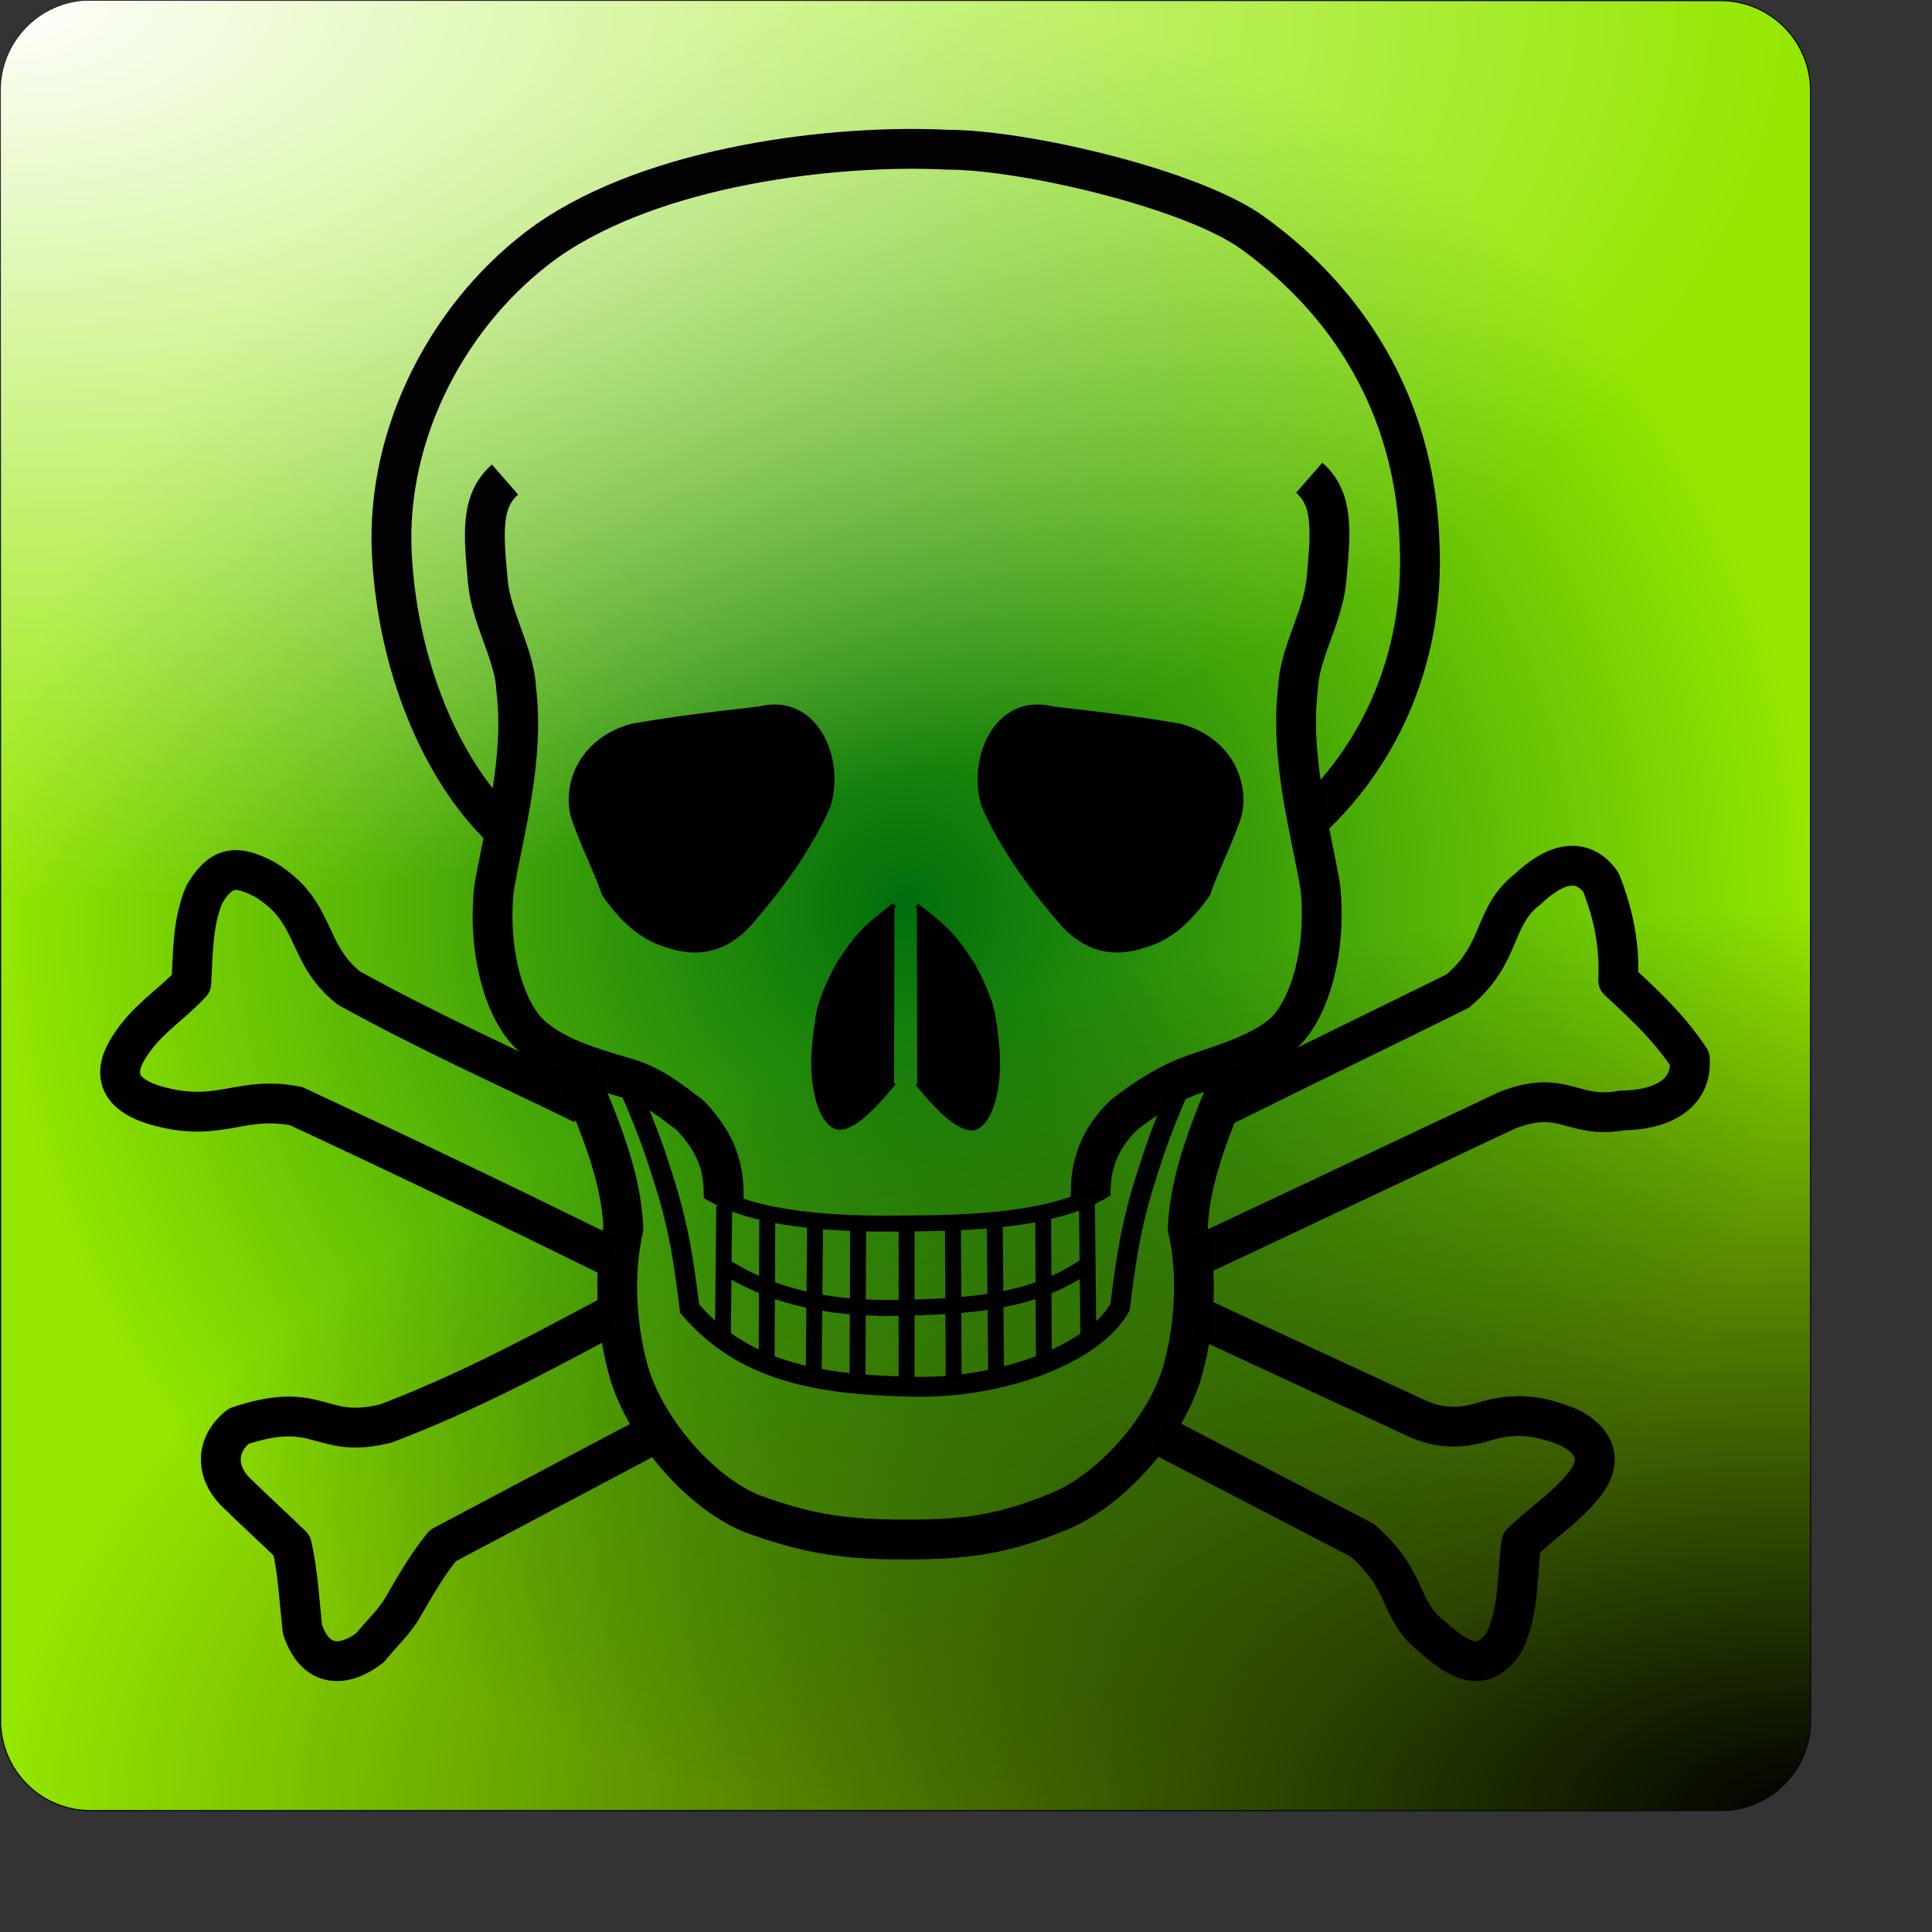 <?xml version="1.0" encoding="UTF-8" standalone="no"?>
<!-- Created with Inkscape (http://www.inkscape.org/) -->
<svg
   xmlns:dc="http://purl.org/dc/elements/1.1/"
   xmlns:cc="http://web.resource.org/cc/"
   xmlns:rdf="http://www.w3.org/1999/02/22-rdf-syntax-ns#"
   xmlns:svg="http://www.w3.org/2000/svg"
   xmlns="http://www.w3.org/2000/svg"
   xmlns:xlink="http://www.w3.org/1999/xlink"
   xmlns:sodipodi="http://inkscape.sourceforge.net/DTD/sodipodi-0.dtd"
   xmlns:inkscape="http://www.inkscape.org/namespaces/inkscape"
   width="5cm"
   height="5cm"
   id="svg4001"
   sodipodi:version="0.32"
   inkscape:version="0.43"
   version="1.0"
   sodipodi:docbase="/home/dylan/src/mfgames/wordplay/src/themes/default"
   sodipodi:docname="poison.svg">
  <rect width="100%" height="100%" fill="#333333" stroke="none"/>
  <defs
     id="defs4003">
    <linearGradient
       id="linearGradient4144">
      <stop
         style="stop-color:#006f0d;stop-opacity:1;"
         offset="0"
         id="stop4146" />
      <stop
         style="stop-color:#94e700;stop-opacity:1;"
         offset="1"
         id="stop4148" />
    </linearGradient>
    <linearGradient
       id="linearGradient19076">
      <stop
         style="stop-color:#000000;stop-opacity:1;"
         offset="0"
         id="stop19078" />
      <stop
         style="stop-color:#000000;stop-opacity:0;"
         offset="1"
         id="stop19080" />
    </linearGradient>
    <linearGradient
       id="linearGradient17316">
      <stop
         id="stop17318"
         offset="0"
         style="stop-color:#ffffff;stop-opacity:1;" />
      <stop
         id="stop17320"
         offset="1"
         style="stop-color:#ffffff;stop-opacity:0;" />
    </linearGradient>
    <linearGradient
       id="linearGradient16429">
      <stop
         style="stop-color:#ffffff;stop-opacity:1;"
         offset="0"
         id="stop16431" />
      <stop
         style="stop-color:none"
         offset="1"
         id="stop16433" />
    </linearGradient>
    <linearGradient
       id="linearGradient8465">
      <stop
         style="stop-color:#fff835;stop-opacity:1;"
         offset="0"
         id="stop8467" />
      <stop
         style="stop-color:#e4d011;stop-opacity:1;"
         offset="1"
         id="stop8469" />
    </linearGradient>
    <linearGradient
       id="linearGradient7582">
      <stop
         id="stop7584"
         offset="0"
         style="stop-color:#000000;stop-opacity:1;" />
      <stop
         id="stop7586"
         offset="1"
         style="stop-color:#000000;stop-opacity:0;" />
    </linearGradient>
    <linearGradient
       id="linearGradient6689">
      <stop
         style="stop-color:#ffffff;stop-opacity:1;"
         offset="0"
         id="stop6691" />
      <stop
         style="stop-color:#ffffff;stop-opacity:0;"
         offset="1"
         id="stop6693" />
    </linearGradient>
    <linearGradient
       id="linearGradient4919">
      <stop
         style="stop-color:#f4f3db;stop-opacity:1;"
         offset="0"
         id="stop4921" />
      <stop
         id="stop4931"
         offset="0.3"
         style="stop-color:#eae8bb;stop-opacity:1;" />
      <stop
         style="stop-color:#eae8bb;stop-opacity:1;"
         offset="0.7"
         id="stop4933" />
      <stop
         id="stop4927"
         offset="1"
         style="stop-color:#c9c34e;stop-opacity:1;" />
    </linearGradient>
    <linearGradient
       inkscape:collect="always"
       xlink:href="#linearGradient6689"
       id="linearGradient6699"
       x1="-0.003"
       y1="88.577"
       x2="177.161"
       y2="88.577"
       gradientUnits="userSpaceOnUse" />
    <linearGradient
       inkscape:collect="always"
       xlink:href="#linearGradient6689"
       id="linearGradient6703"
       gradientUnits="userSpaceOnUse"
       x1="-0.003"
       y1="88.577"
       x2="177.161"
       y2="88.577"
       gradientTransform="matrix(0,1,-1,0,177.155,-2.447048e-3)" />
    <linearGradient
       inkscape:collect="always"
       xlink:href="#linearGradient7582"
       id="linearGradient6707"
       gradientUnits="userSpaceOnUse"
       gradientTransform="matrix(-1,0,0,-1,177.158,177.153)"
       x1="-0.003"
       y1="88.577"
       x2="177.161"
       y2="88.577" />
    <linearGradient
       inkscape:collect="always"
       xlink:href="#linearGradient7582"
       id="linearGradient7590"
       gradientUnits="userSpaceOnUse"
       gradientTransform="matrix(0,-1,1,0,2.429418e-3,177.155)"
       x1="-0.003"
       y1="88.577"
       x2="177.161"
       y2="88.577" />
    <radialGradient
       inkscape:collect="always"
       xlink:href="#linearGradient19076"
       id="radialGradient18201"
       gradientUnits="userSpaceOnUse"
       gradientTransform="matrix(2.682822e-6,-1.994,2,2.69052e-6,511.062,1198.658)"
       cx="476.575"
       cy="71.419"
       fx="476.575"
       fy="71.419"
       r="54.501" />
    <radialGradient
       inkscape:collect="always"
       xlink:href="#linearGradient19076"
       id="radialGradient20841"
       cx="177.165"
       cy="177.166"
       fx="177.165"
       fy="177.166"
       r="88.377"
       gradientTransform="matrix(2.7304e-7,-1,2,5.42668e-7,-177.176,354.33)"
       gradientUnits="userSpaceOnUse" />
    <radialGradient
       inkscape:collect="always"
       xlink:href="#linearGradient17316"
       id="radialGradient21724"
       cx="1.0694882e-10"
       cy="-0"
       fx="1.0694882e-10"
       fy="-0"
       r="88.377"
       gradientTransform="matrix(1.065198e-14,1,-2,2.172646e-14,-8.421063e-4,9.497463e-6)"
       gradientUnits="userSpaceOnUse" />
    <radialGradient
       inkscape:collect="always"
       xlink:href="#linearGradient4144"
       id="radialGradient4152"
       cx="88.582"
       cy="88.58"
       fx="88.582"
       fy="88.58"
       r="88.582"
       gradientTransform="matrix(1,0,0,1,0,1.849245e-3)"
       gradientUnits="userSpaceOnUse" />
  </defs>
  <sodipodi:namedview
     id="base"
     pagecolor="#ffffff"
     bordercolor="#666666"
     borderopacity="1.0"
     inkscape:pageopacity="0.0"
     inkscape:pageshadow="2"
     inkscape:zoom="4.2841332"
     inkscape:cx="88.58268"
     inkscape:cy="88.58268"
     inkscape:document-units="px"
     inkscape:current-layer="layer1"
     inkscape:showpageshadow="false"
     showguides="true"
     inkscape:guide-bbox="true"
     showgrid="true"
     gridtolerance="2mm"
     gridspacingy="0.1mm"
     gridspacingx="0.1mm"
     gridoriginy="0mm"
     gridoriginx="0mm"
     inkscape:window-width="1280"
     inkscape:window-height="940"
     inkscape:window-x="0"
     inkscape:window-y="31">
    <sodipodi:guide
       orientation="vertical"
       position="0"
       id="guide4009" />
    <sodipodi:guide
       orientation="vertical"
       position="17.717"
       id="guide4011" />
    <sodipodi:guide
       orientation="horizontal"
       position="177.165"
       id="guide4013" />
    <sodipodi:guide
       orientation="horizontal"
       position="159.449"
       id="guide4015" />
    <sodipodi:guide
       orientation="vertical"
       position="159.449"
       id="guide4937" />
    <sodipodi:guide
       orientation="horizontal"
       position="17.717"
       id="guide4939" />
    <sodipodi:guide
       orientation="vertical"
       position="88.583"
       id="guide8479" />
    <sodipodi:guide
       orientation="horizontal"
       position="88.583"
       id="guide20843" />
  </sodipodi:namedview>
  <g
     inkscape:label="Layer 1"
     inkscape:groupmode="layer"
     id="layer1">
    <path
       style="opacity:1;fill:url(#radialGradient4152);fill-opacity:1.0;fill-rule:evenodd;stroke:#000000;stroke-width:0.1;stroke-miterlimit:4;stroke-dasharray:none;stroke-opacity:1"
       d="M 8.409,0.066 C 3.766,0.302 0.065,4.145 0.065,8.847 C 0.065,8.866 0.065,8.891 0.065,8.91 C 0.066,9.042 0.059,9.185 0.065,9.316 L 0.065,167.847 C 0.06,167.959 0.067,168.077 0.065,168.191 L 0.065,168.253 C 0.065,168.272 0.065,168.297 0.065,168.316 C 0.065,173.17 3.993,177.097 8.847,177.097 C 8.884,177.097 8.934,177.098 8.972,177.097 L 168.253,177.097 C 168.272,177.097 168.296,177.097 168.315,177.097 C 173.169,177.097 177.097,173.17 177.097,168.316 C 177.097,168.297 177.097,168.272 177.097,168.253 C 177.095,168.083 177.107,167.921 177.097,167.753 L 177.097,9.441 L 177.097,8.91 C 177.097,8.897 177.097,8.891 177.097,8.878 C 177.097,4.024 173.169,0.066 168.315,0.066 C 168.296,0.066 168.272,0.066 168.253,0.066 L 8.972,0.066 C 8.934,0.065 8.884,0.066 8.847,0.066 C 8.695,0.066 8.559,0.058 8.409,0.066 z "
       id="path4017" />
    <g
       id="g23472">
      <path
         id="path15548"
         d="M 8.19,0.066 C 3.649,0.408 0.065,4.218 0.065,8.847 C 0.065,8.866 0.065,8.891 0.065,8.91 C 0.066,9.042 0.059,9.185 0.065,9.316 L 0.065,167.847 C 0.06,167.959 0.067,168.077 0.065,168.191 L 0.065,168.253 C 0.065,168.272 0.065,168.297 0.065,168.316 C 0.065,172.271 2.661,175.59 6.253,176.691 C 98.863,173.461 173.436,98.92 176.69,6.316 C 176.685,6.3 176.695,6.27 176.69,6.253 C 175.579,2.67 172.259,0.066 168.315,0.066 C 168.296,0.066 168.272,0.066 168.253,0.066 L 8.972,0.066 C 8.934,0.065 8.884,0.066 8.847,0.066 C 8.695,0.066 8.559,0.058 8.409,0.066 C 8.336,0.07 8.262,0.06 8.19,0.066 z "
         style="opacity:1;fill:url(#radialGradient21724);fill-opacity:1;fill-rule:evenodd;stroke:none;stroke-width:0.1;stroke-miterlimit:4;stroke-dasharray:none;stroke-opacity:1" />
      <path
         style="opacity:1;fill:url(#radialGradient20841);fill-opacity:1;fill-rule:evenodd;stroke:none;stroke-width:0.1;stroke-miterlimit:4;stroke-dasharray:none;stroke-opacity:1"
         d="M 168.975,177.099 C 173.516,176.757 177.1,172.947 177.1,168.318 C 177.1,168.299 177.1,168.275 177.1,168.256 C 177.099,168.123 177.107,167.981 177.1,167.849 L 177.1,9.318 C 177.106,9.206 177.099,9.088 177.1,8.974 L 177.1,8.912 C 177.1,8.893 177.1,8.868 177.1,8.849 C 177.1,4.894 174.504,1.576 170.913,0.474 C 78.302,3.705 3.729,78.245 0.475,170.849 C 0.48,170.866 0.47,170.896 0.475,170.912 C 1.586,174.495 4.907,177.099 8.85,177.099 C 8.869,177.099 8.894,177.1 8.913,177.099 L 168.194,177.099 C 168.232,177.1 168.281,177.099 168.319,177.099 C 168.47,177.099 168.607,177.107 168.756,177.099 C 168.829,177.096 168.903,177.105 168.975,177.099 z "
         id="path19960" />
    </g>
    <g
       id="g3232"
       transform="matrix(0.478,0,0,0.478,-7.077,-7.077)">
      <g
         transform="matrix(0.652,0,0,0.652,-51.231,-96.825)"
         id="g879">
        <g
           transform="translate(87.13,195.454)"
           style="font-size:12px;fill:#000000;fill-opacity:1;stroke:#000000;stroke-opacity:0.991"
           id="g670">
          <path
             d="M 294.895,259.711 C 285.199,267.084 283.042,269.56 277.684,277.719 C 275.745,280.868 272.124,288.227 271.134,293.164 C 270.145,298.1 269.404,305.262 269.407,309.055 C 269.419,321.908 273.51,329.971 277.978,329.69 C 281.97,329.232 287.05,325.069 294.748,315.614"
             style="fill:#000000;fill-opacity:1;fill-rule:evenodd;stroke:#000000;stroke-width:1pt;stroke-linecap:butt;stroke-linejoin:miter;stroke-opacity:0.991"
             id="path584" />
          <path
             d="M 294.895,259.711 C 285.199,267.084 283.042,269.56 277.684,277.719 C 275.745,280.868 272.124,288.227 271.134,293.164 C 270.145,298.1 269.404,305.262 269.407,309.055 C 269.419,321.908 273.51,329.971 277.978,329.69 C 281.97,329.232 287.05,325.069 294.748,315.614"
             transform="matrix(-1,0,0,1,596.772,0.208)"
             style="fill:#000000;fill-opacity:1;fill-rule:evenodd;stroke:#000000;stroke-width:1pt;stroke-linecap:butt;stroke-linejoin:bevel;stroke-opacity:0.991"
             id="path585" />
          <path
             d="M 211.888,203.561 C 225.348,201.202 238.391,199.676 251.851,198.15 C 269.474,193.709 278.355,213.83 273.498,228.955 C 267.393,242.415 258.79,254.21 248.938,265.588 C 241.306,274.191 232.214,275.583 223.544,272.664 C 216.546,270.724 210.083,266.421 203.145,256.43 C 200.093,247.826 197.457,243.385 193.571,232.701 C 190.519,222.849 195.266,208.101 211.888,203.561 z "
             transform="translate(0.589,-3.051758e-5)"
             style="fill:#000000;fill-opacity:1;fill-rule:evenodd;stroke:#000000;stroke-width:1pt;stroke-linecap:butt;stroke-linejoin:miter;stroke-opacity:0.991"
             id="path586" />
          <path
             d="M 211.888,203.561 C 225.348,201.202 238.391,199.676 251.851,198.15 C 269.474,193.709 278.355,213.83 273.498,228.955 C 267.393,242.415 258.79,254.21 248.938,265.588 C 241.306,274.191 232.214,275.583 223.544,272.664 C 216.546,270.724 210.083,266.421 203.145,256.43 C 200.093,247.826 197.457,243.385 193.571,232.701 C 190.519,222.849 195.266,208.101 211.888,203.561 z "
             transform="matrix(-1,0,0,1,596.447,-3.051758e-5)"
             style="fill:#000000;fill-opacity:1;fill-rule:evenodd;stroke:#000000;stroke-width:1pt;stroke-linecap:butt;stroke-linejoin:miter;stroke-opacity:0.991"
             id="path587" />
        </g>
        <g
           transform="translate(87.13,195.454)"
           style="font-size:12px;stroke:#000000;stroke-opacity:0.991"
           id="g775">
          <g
             style="fill:none;fill-opacity:1;stroke:#000000;stroke-opacity:0.991"
             id="g740">
            <g
               style="font-size:12px;fill:none;fill-opacity:1;stroke:#000000;stroke-opacity:0.991"
               id="g652">
              <path
                 d="M 212.232,318.53 C 217.922,331.874 219.682,336.945 223.785,350.248 C 227.281,362.537 228.566,370.042 230.726,387.506"
                 style="fill:none;fill-opacity:1;fill-rule:evenodd;stroke:#000000;stroke-width:6.25;stroke-linecap:butt;stroke-linejoin:miter;stroke-dasharray:none;stroke-opacity:0.991"
                 id="path611" />
              <path
                 d="M 212.232,318.53 C 217.922,331.874 219.682,336.945 223.785,350.248 C 227.281,362.537 228.566,370.042 230.726,387.506"
                 transform="matrix(-1,0,0,1,596.318,-0.736)"
                 style="fill:none;fill-opacity:1;fill-rule:evenodd;stroke:#000000;stroke-width:6.25;stroke-linecap:butt;stroke-linejoin:miter;stroke-dasharray:none;stroke-opacity:0.991"
                 id="path612" />
              <g
                 style="fill:none;fill-opacity:1;stroke:#000000;stroke-opacity:0.991"
                 id="g637">
                <path
                   d="M 236.516,349.732 C 251.234,358.759 276.677,360.151 299.472,359.741 C 324.866,359.612 346.605,357.778 360.881,349.144"
                   style="fill:none;fill-opacity:1;fill-rule:evenodd;stroke:#000000;stroke-width:5;stroke-linecap:butt;stroke-linejoin:miter;stroke-dasharray:none;stroke-opacity:0.991"
                   id="path588" />
                <path
                   d="M 241.667,373.282 C 257.905,383.486 277.001,386.99 298.993,386.16 C 321.835,385.604 339.344,383.682 354.994,372.988"
                   style="fill:none;fill-opacity:1;fill-rule:evenodd;stroke:#000000;stroke-width:5;stroke-linecap:butt;stroke-linejoin:miter;stroke-dasharray:none;stroke-opacity:0.991"
                   id="path608" />
                <g
                   style="fill:none;fill-opacity:1;stroke:#000000;stroke-opacity:0.991"
                   id="g625">
                  <path
                     d="M 229.893,385.644 C 247.26,406.592 271.501,410.229 299.066,410.959 C 328.585,412.036 358.232,400.314 365.885,385.645"
                     style="fill:none;fill-opacity:1;fill-rule:evenodd;stroke:#000000;stroke-width:6.25;stroke-linecap:butt;stroke-linejoin:miter;stroke-dasharray:none;stroke-opacity:0.991"
                     id="path609" />
                  <g
                     style="fill:none;fill-opacity:1;stroke:#000000;stroke-opacity:0.991"
                     id="g615">
                    <path
                       d="M 241.444,354.256 L 241.028,395.468"
                       style="fill:none;fill-opacity:1;fill-rule:evenodd;stroke:#000000;stroke-width:5;stroke-linecap:butt;stroke-linejoin:miter;stroke-dasharray:none;stroke-opacity:0.991"
                       id="path589" />
                    <path
                       d="M 254.973,358.627 L 254.765,402.753"
                       style="fill:none;fill-opacity:1;fill-rule:evenodd;stroke:#000000;stroke-width:5;stroke-linecap:butt;stroke-linejoin:miter;stroke-dasharray:none;stroke-opacity:0.991"
                       id="path592" />
                    <path
                       d="M 269.959,360.5 L 269.543,406.708"
                       style="fill:none;fill-opacity:1;fill-rule:evenodd;stroke:#000000;stroke-width:5;stroke-linecap:butt;stroke-linejoin:miter;stroke-dasharray:none;stroke-opacity:0.991"
                       id="path593" />
                    <path
                       d="M 283.489,361.541 L 283.28,408.373"
                       style="fill:none;fill-opacity:1;fill-rule:evenodd;stroke:#000000;stroke-width:5;stroke-linecap:butt;stroke-linejoin:miter;stroke-dasharray:none;stroke-opacity:0.991"
                       id="path594" />
                    <path
                       d="M 298.683,361.957 L 298.683,408.789"
                       style="fill:none;fill-opacity:1;fill-rule:evenodd;stroke:#000000;stroke-width:5;stroke-linecap:butt;stroke-linejoin:miter;stroke-dasharray:none;stroke-opacity:0.991"
                       id="path595" />
                    <path
                       d="M 313.253,361.749 L 313.461,408.581"
                       style="fill:none;fill-opacity:1;fill-rule:evenodd;stroke:#000000;stroke-width:5;stroke-linecap:butt;stroke-linejoin:miter;stroke-dasharray:none;stroke-opacity:0.991"
                       id="path598" />
                    <path
                       d="M 326.782,360.5 L 327.198,406.5"
                       transform="translate(-0.416,-3.051758e-5)"
                       style="fill:none;fill-opacity:1;fill-rule:evenodd;stroke:#000000;stroke-width:5;stroke-linecap:butt;stroke-linejoin:miter;stroke-dasharray:none;stroke-opacity:0.991"
                       id="path599" />
                    <path
                       d="M 341.56,358.003 L 341.768,402.129"
                       style="fill:none;fill-opacity:1;fill-rule:evenodd;stroke:#000000;stroke-width:5;stroke-linecap:butt;stroke-linejoin:miter;stroke-dasharray:none;stroke-opacity:0.991"
                       id="path604" />
                    <path
                       d="M 355.297,352.591 L 355.714,394.219"
                       style="fill:none;fill-opacity:1;fill-rule:evenodd;stroke:#000000;stroke-width:5;stroke-linecap:butt;stroke-linejoin:miter;stroke-dasharray:none;stroke-opacity:0.991"
                       id="path606" />
                  </g>
                </g>
              </g>
            </g>
            <g
               style="font-size:12px;fill:none;fill-opacity:1;stroke:#000000;stroke-opacity:0.991"
               id="g675">
              <path
                 d="M 171.498,235.561 C 152.362,216.958 138.988,184.673 137.132,149.809 C 135.117,111.389 155.35,73.239 185.669,51.49 C 219.638,27.58 276.435,20.968 311.751,22.752 C 335.672,22.769 388.957,35.172 407.766,49.18 C 440.76,73.17 458.454,107.22 459.68,146.03 C 461.493,185.013 445.074,214.705 424.969,233.236"
                 style="fill:none;fill-opacity:1;fill-rule:evenodd;stroke:#000000;stroke-width:12.5;stroke-linecap:round;stroke-linejoin:round;stroke-dasharray:none;stroke-opacity:0.991"
                 id="path573" />
              <path
                 d="M 172.662,126.267 C 164.91,133.049 165.888,143.244 167.284,158.459 C 168.386,170.019 175.762,181.398 176.15,191.959 C 178.862,214.244 172.274,236.529 169.173,254.745 C 167.041,275.673 173.05,293.695 180.801,300.671 C 188.552,307.551 198.557,310.4 209.069,313.607 C 218.62,316.105 223.573,320.449 230.797,325.835 C 239.403,334.972 241.456,342.529 241.262,351.831"
                 style="fill:none;fill-opacity:1;fill-rule:evenodd;stroke:#000000;stroke-width:12.5;stroke-linecap:butt;stroke-linejoin:round;stroke-dasharray:none;stroke-opacity:0.991"
                 id="path580" />
              <path
                 d="M 172.662,126.267 C 164.91,133.049 165.888,143.244 167.284,158.459 C 168.386,170.019 175.762,181.398 176.15,191.959 C 178.862,214.244 172.274,236.529 169.173,254.745 C 167.041,275.673 173.05,293.695 180.801,300.671 C 188.552,307.551 202.738,311.246 209.069,313.607 C 216.446,316.188 223.989,320.865 230.797,326.251 C 238.987,334.139 241.456,342.529 241.262,351.831"
                 transform="matrix(-1,0,0,1,597.723,-0.581)"
                 style="fill:none;fill-opacity:1;fill-rule:evenodd;stroke:#000000;stroke-width:12.5;stroke-linecap:butt;stroke-linejoin:round;stroke-dasharray:none;stroke-opacity:0.991"
                 id="path581" />
              <path
                 d="M 194.821,310.959 C 201.759,327.749 209.113,344.123 209.807,361.329 C 206.616,375.205 207.587,391.579 211.056,404.623 C 215.497,422.523 232.842,443.753 250.188,450.83 C 267.949,457.282 279.05,458.948 298.892,458.948"
                 style="fill:none;fill-opacity:1;fill-rule:evenodd;stroke:#000000;stroke-width:12.5;stroke-linecap:butt;stroke-linejoin:miter;stroke-dasharray:none;stroke-opacity:0.991"
                 id="path613" />
              <path
                 d="M 194.821,310.959 C 201.759,327.749 209.113,344.123 209.807,361.329 C 206.616,375.205 207.587,391.579 211.056,404.623 C 215.497,422.523 233.05,443.129 250.396,450.206 C 267.741,457.283 278.841,458.948 298.684,458.948"
                 transform="matrix(-1,0,0,1,596.744,-3.051758e-5)"
                 style="fill:none;fill-opacity:1;fill-rule:evenodd;stroke:#000000;stroke-width:12.5;stroke-linecap:butt;stroke-linejoin:miter;stroke-dasharray:none;stroke-opacity:0.991"
                 id="path614" />
            </g>
          </g>
          <g
             style="stroke:#000000;stroke-opacity:0.991"
             id="g770">
            <path
               d="M 391.308,389.636 L 459.58,421.274 C 467.905,424.743 474.565,423.633 480.81,421.69 C 490.662,418.776 498.432,420.442 506.619,423.772 C 516.471,428.767 516.75,435.844 510.367,442.921 C 504.539,449.72 498.71,453.189 491.634,459.988 C 490.107,470.95 491.078,481.08 486.221,491.21 C 480.116,500.09 473.594,498.564 463.326,489.128 C 452.919,481.079 456.665,472.199 441.679,459.155 L 378.403,426.269 L 378.403,426.269"
               style="fill:none;fill-opacity:1;fill-rule:evenodd;stroke:#000000;stroke-width:12.5;stroke-linecap:butt;stroke-linejoin:round;stroke-dasharray:none;stroke-opacity:0.991"
               id="path765" />
            <path
               d="M 204.812,389.22 C 182.055,401.292 161.38,412.531 135.293,422.522 C 114.062,427.795 114.895,414.752 89.085,423.355 C 81.731,429.183 81.87,437.508 87.836,443.752 C 94.775,450.552 99.631,454.854 105.737,460.821 C 107.68,469.424 107.957,476.778 109.067,487.046 C 113.23,499.674 122.388,498.98 130.297,492.875 C 133.766,488.573 138.068,484.688 140.704,479.97 C 144.312,473.726 148.336,466.649 153.193,460.821 L 216.052,427.518"
               style="fill:none;fill-opacity:1;fill-rule:evenodd;stroke:#000000;stroke-width:12.5;stroke-linecap:butt;stroke-linejoin:round;stroke-dasharray:none;stroke-opacity:0.991"
               id="path766" />
            <path
               d="M 401.299,321.365 C 427.109,308.599 448.339,298.33 471.651,286.813 C 485.943,274.88 482.336,263.362 493.715,254.759 C 504.954,244.074 512.447,246.711 516.61,252.678 C 520.634,262.807 522.577,272.937 522.022,283.483 C 532.706,293.335 538.396,299.024 544.502,308.045 C 545.334,319.423 535.343,324.14 523.271,324.279 C 507.452,327.193 504.954,317.202 487.054,324.279 L 392.557,368.821 L 392.557,368.821"
               style="fill:none;fill-opacity:1;fill-rule:evenodd;stroke:#000000;stroke-width:12.5;stroke-linecap:square;stroke-linejoin:round;stroke-dasharray:none;stroke-opacity:0.991"
               id="path767" />
            <path
               d="M 197.22,322.353 C 171.12,309.597 149.436,300.079 123.63,285.852 C 109.599,274.666 114.113,262.008 97.138,251.706 C 89.681,247.978 84.285,246.31 78.299,256.416 C 74.473,265.444 74.767,275.059 74.178,284.381 C 67.506,291.543 59.951,295.763 54.456,304.692 C 46.509,317.448 58.577,321.667 65.053,323.237 C 83.499,327.848 90.171,319.508 107.146,322.942 C 140.213,338.347 173.573,354.34 205.462,370.039"
               style="fill:none;fill-opacity:1;fill-rule:evenodd;stroke:#000000;stroke-width:12.5;stroke-linecap:butt;stroke-linejoin:round;stroke-dasharray:none;stroke-opacity:0.991"
               id="path769" />
          </g>
        </g>
      </g>
    </g>
  </g>
</svg>
